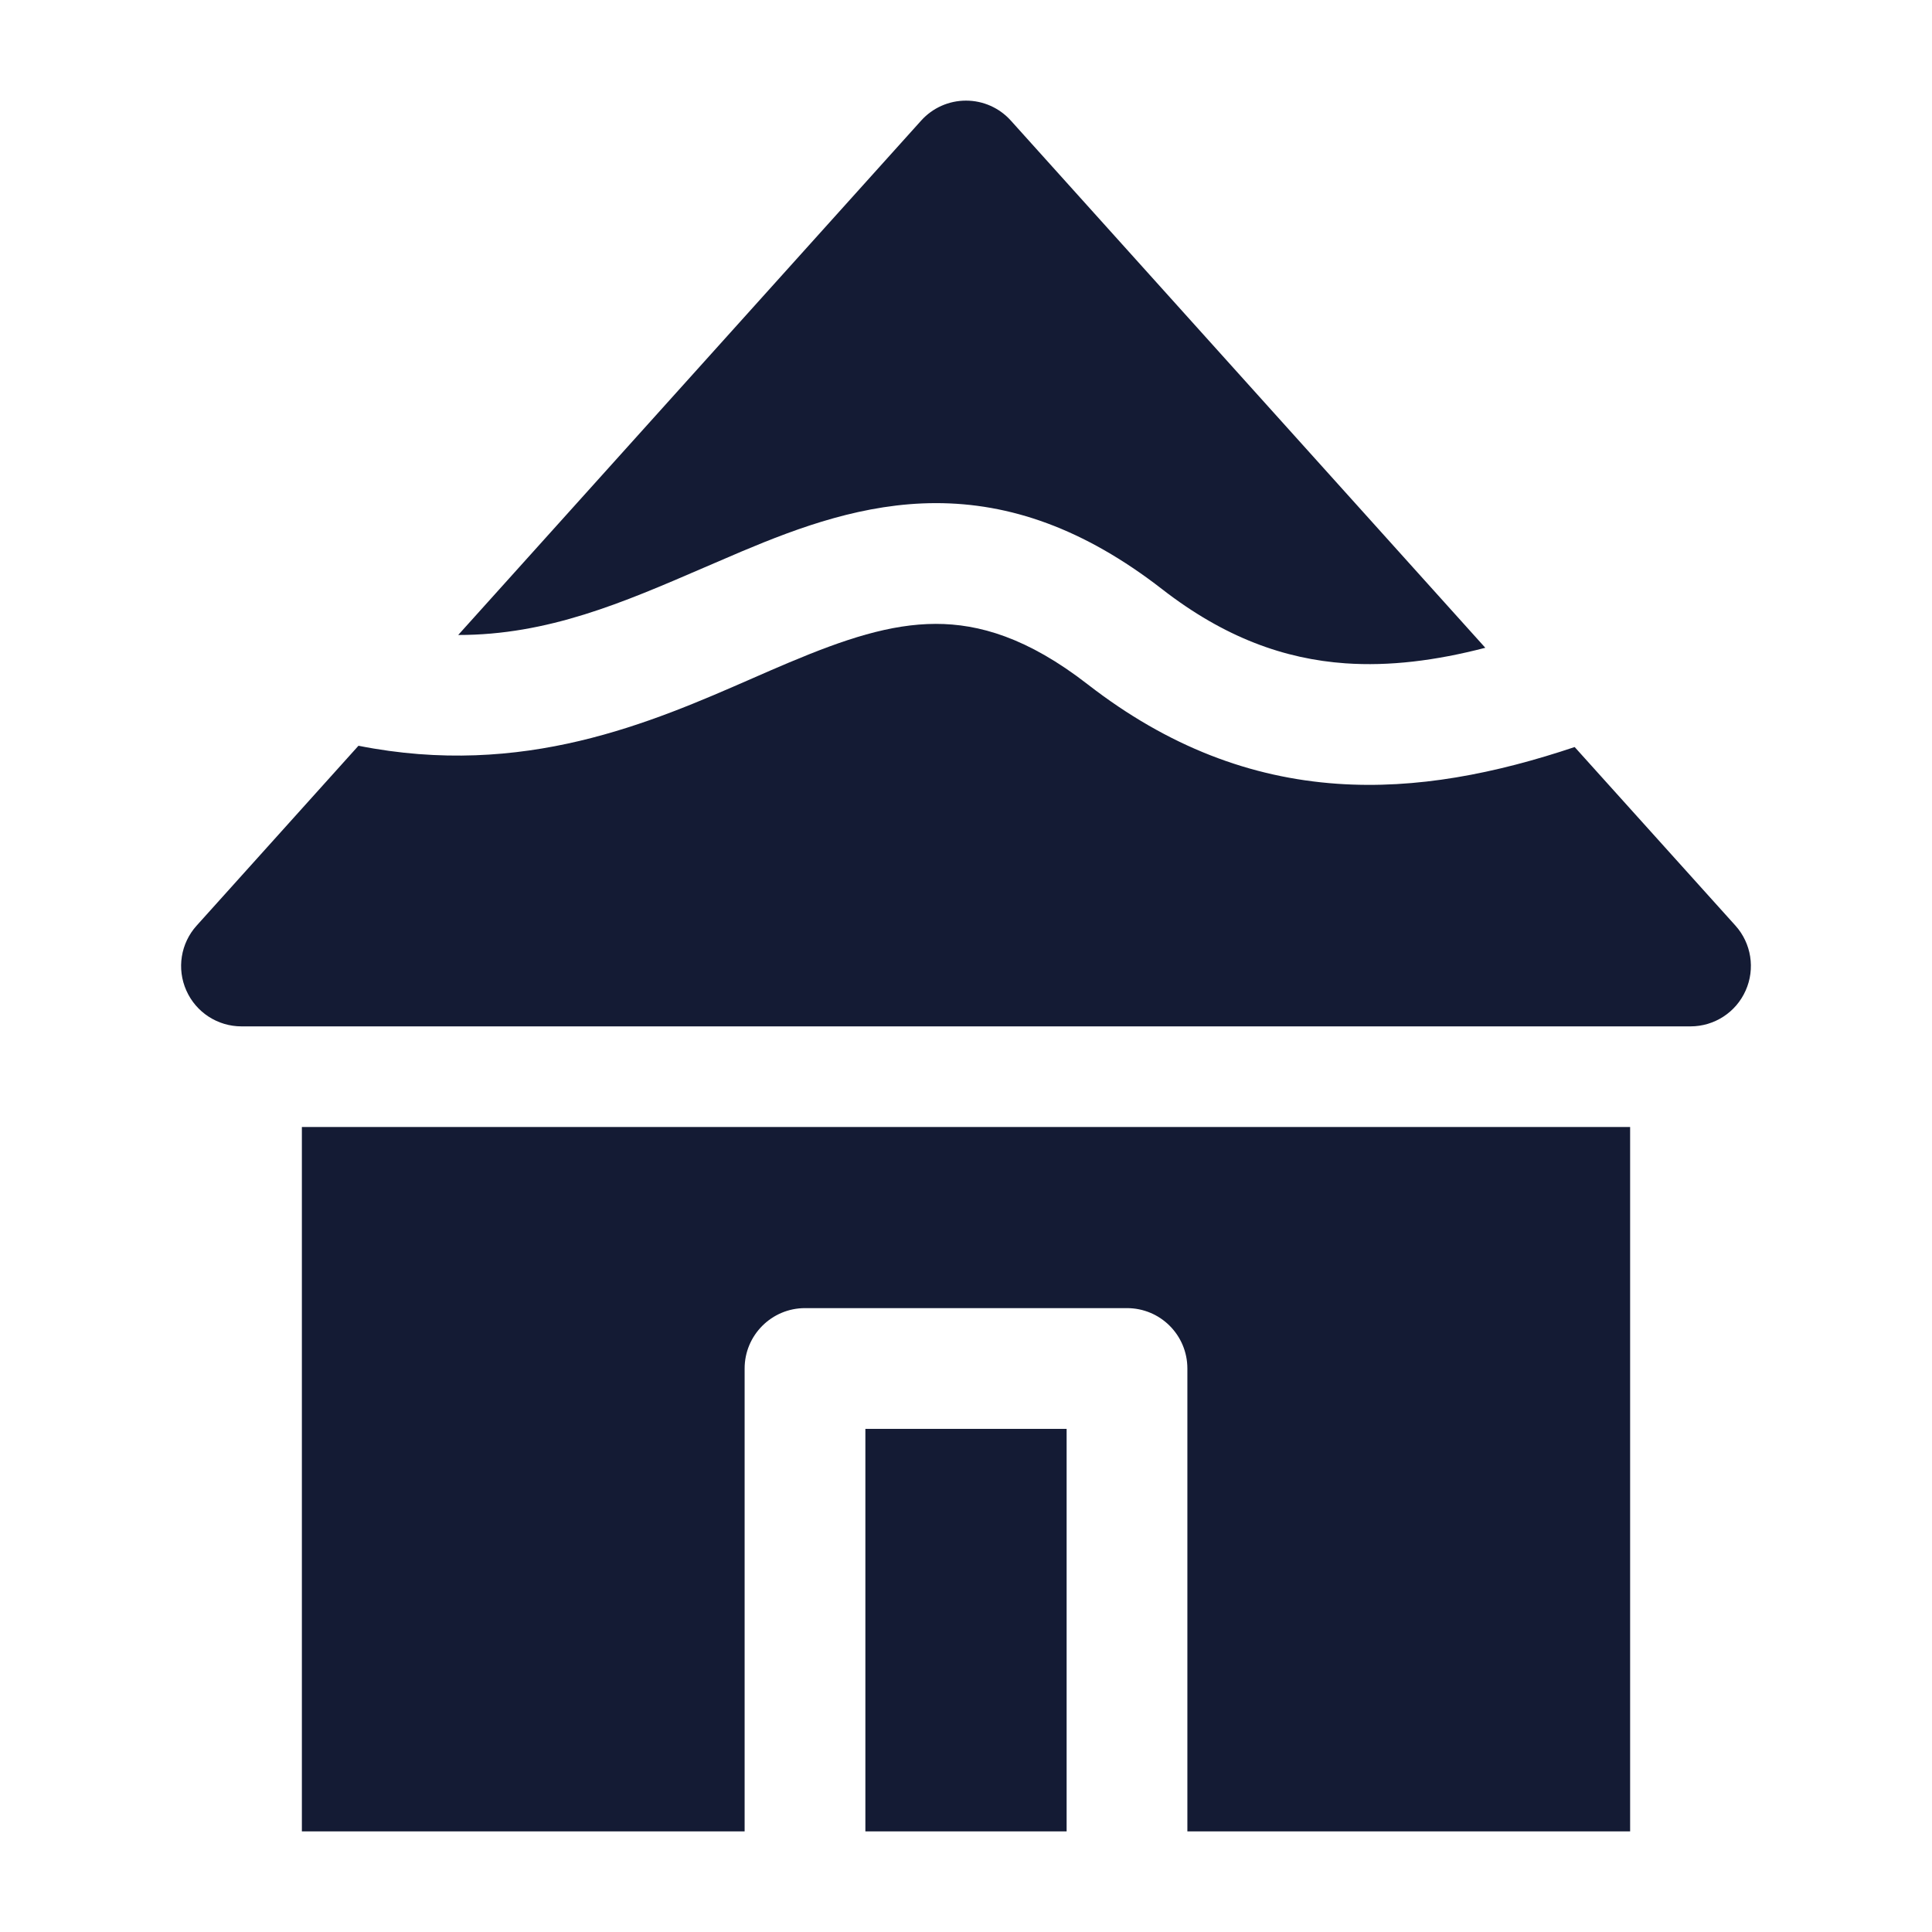 <svg width="24" height="24" viewBox="0 0 24 24" fill="none" xmlns="http://www.w3.org/2000/svg">
<path d="M12.557 1.498C12.415 1.34 12.213 1.25 12 1.25C11.787 1.25 11.585 1.34 11.443 1.498L5.692 7.888C6.807 7.889 7.739 7.486 8.741 7.053C8.897 6.986 9.054 6.918 9.214 6.85C9.933 6.547 10.739 6.251 11.624 6.25C12.541 6.249 13.462 6.563 14.435 7.318C15.212 7.922 15.959 8.187 16.713 8.24C17.258 8.278 17.831 8.208 18.451 8.047L12.557 1.498Z" fill="#141B34"/>
<path d="M19.561 9.28C18.582 9.608 17.598 9.806 16.608 9.736C15.54 9.661 14.513 9.278 13.514 8.503C12.763 7.919 12.158 7.75 11.625 7.75C11.061 7.751 10.493 7.939 9.795 8.233C9.65 8.294 9.501 8.359 9.346 8.427C8.089 8.977 6.504 9.671 4.453 9.264L2.443 11.498C2.244 11.718 2.194 12.035 2.315 12.305C2.435 12.576 2.704 12.75 3 12.75H21C21.296 12.75 21.565 12.576 21.685 12.305C21.806 12.035 21.756 11.718 21.558 11.498L19.561 9.28Z" fill="#141B34"/>
<path d="M14.75 22.75L20.25 22.75V14H3.75V22.75L9.25 22.75V17C9.25 16.586 9.586 16.25 10 16.25H14C14.415 16.25 14.75 16.586 14.75 17V22.75Z" fill="#141B34"/>
<path d="M13.25 22.75V17.75H10.75V22.75L13.25 22.75Z" fill="#141B34"/>
</svg>
